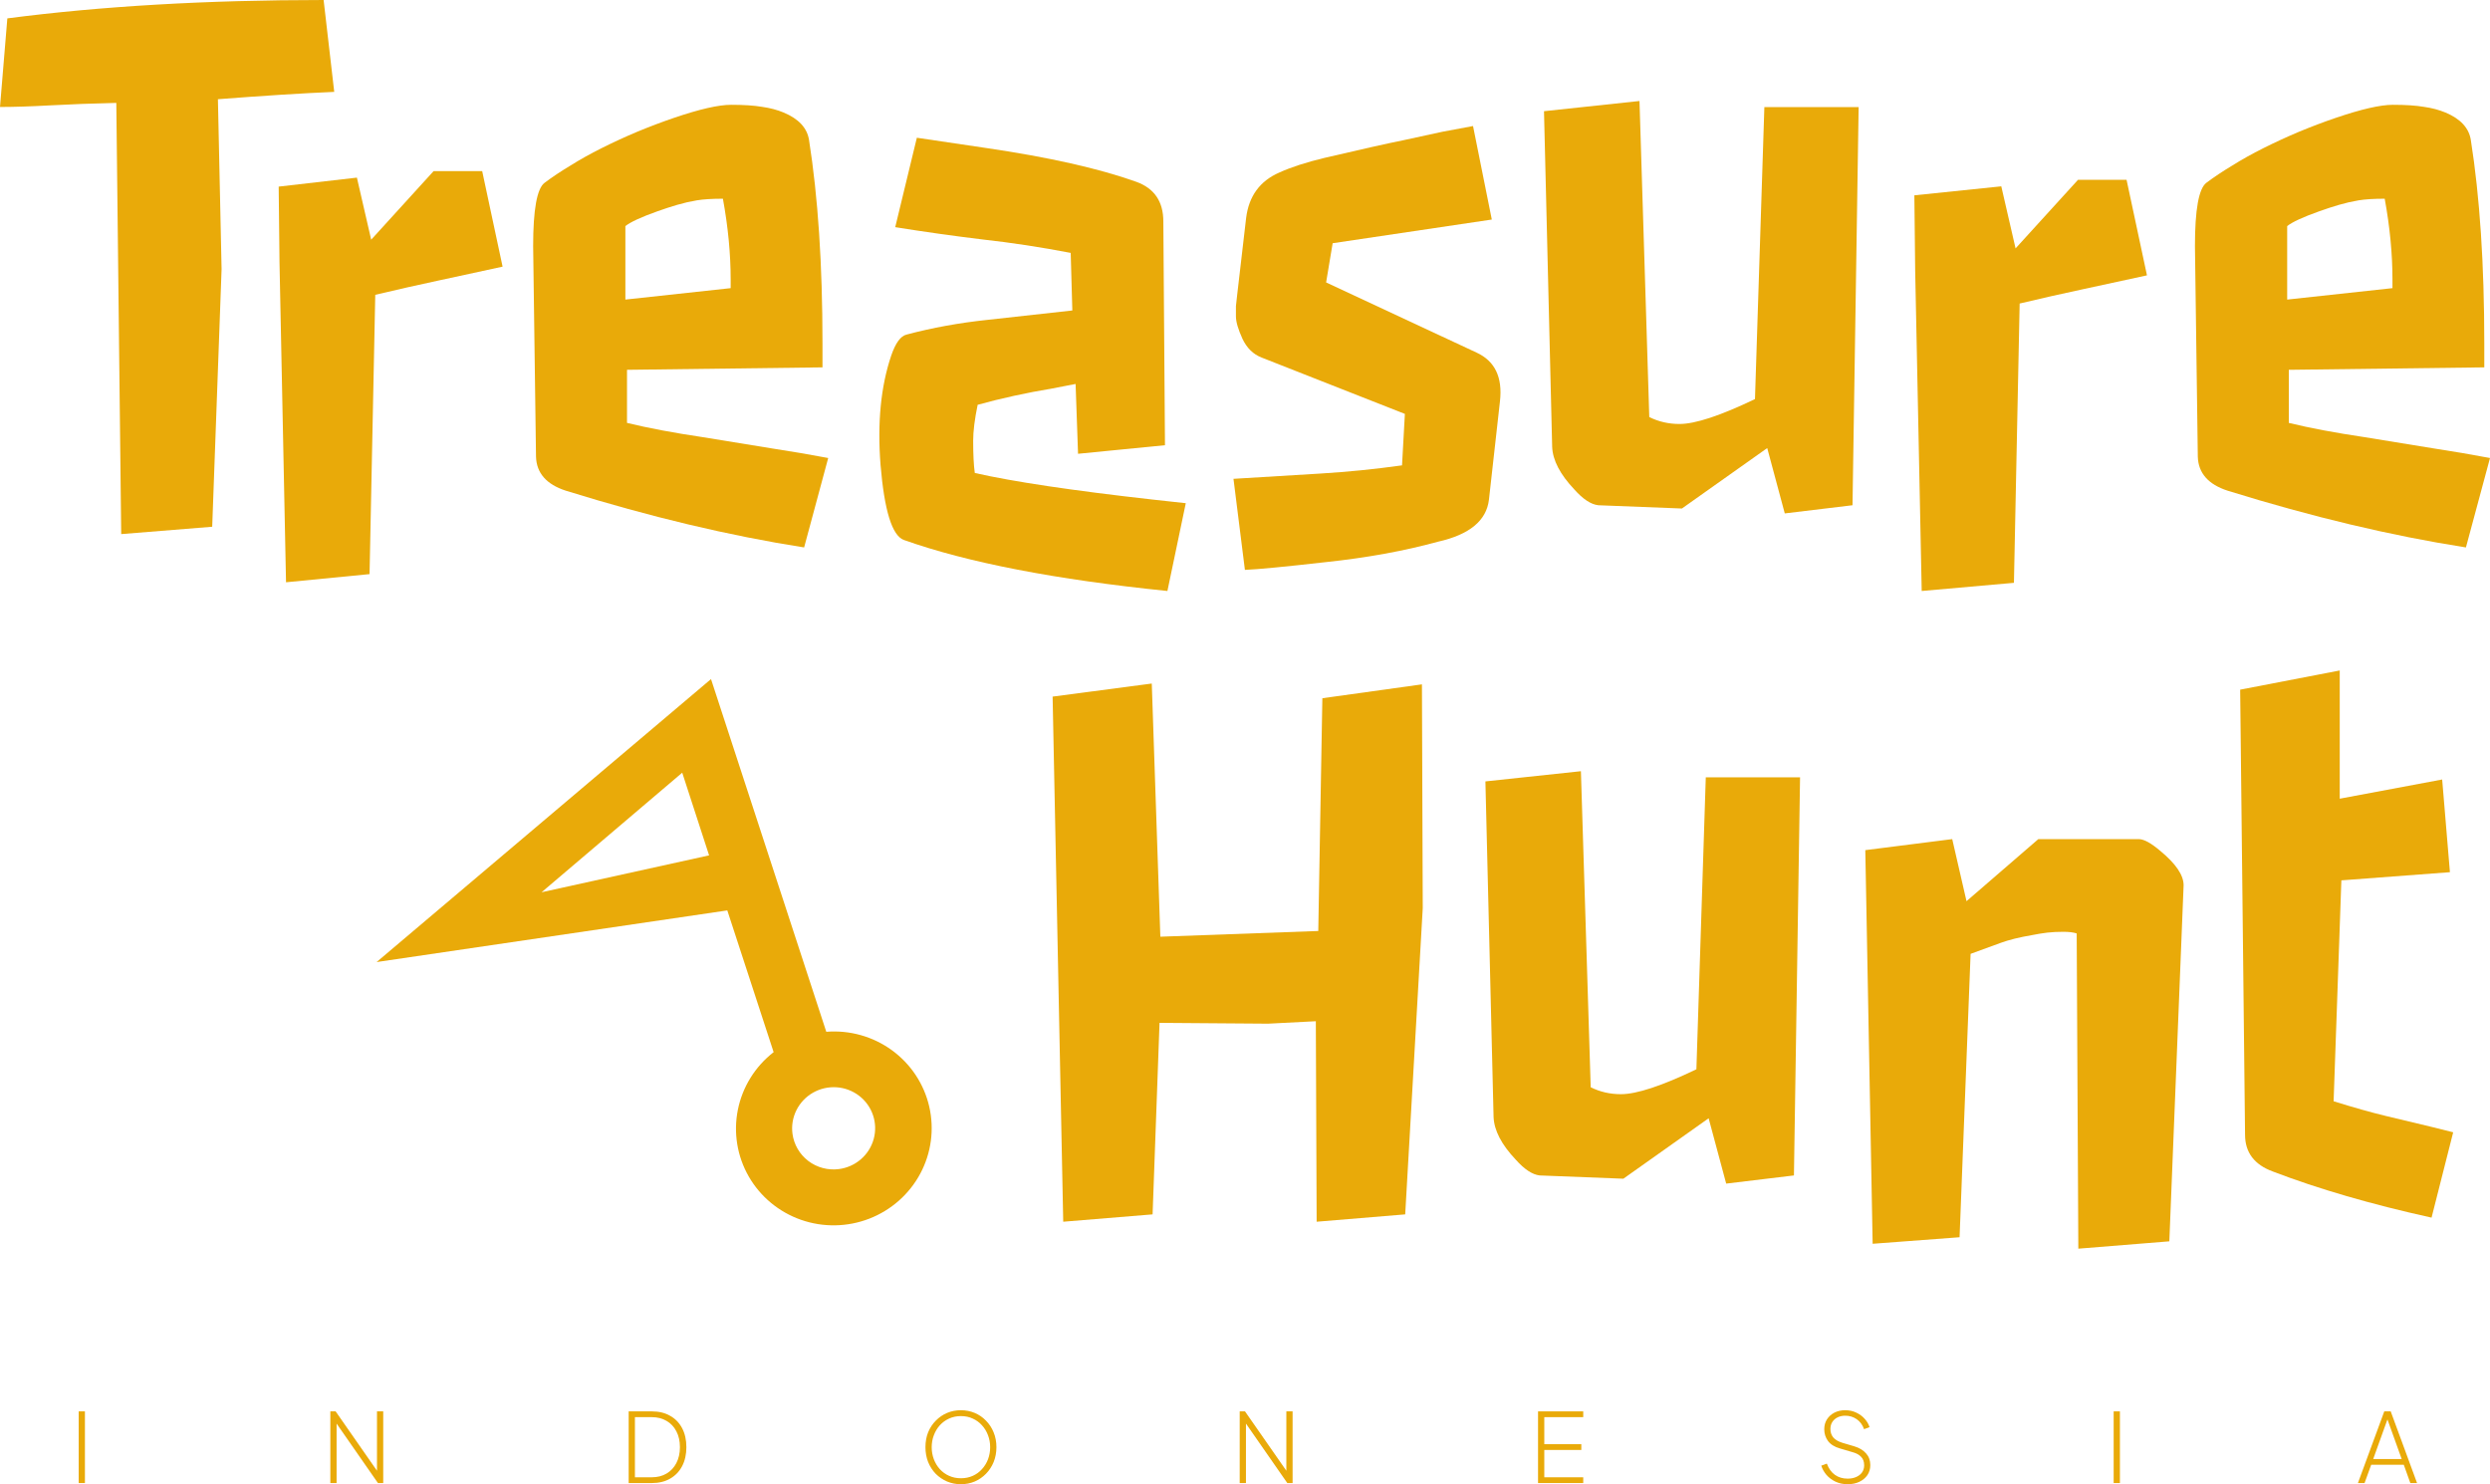 <svg width="562" height="335" viewBox="0 0 562 335" fill="none" xmlns="http://www.w3.org/2000/svg">
<path d="M75.436 20.737C68.251 21.044 59.501 21.597 49.185 22.396L50.014 60.736L47.896 118.891L27.356 120.55L26.251 23.225C20.908 23.348 15.965 23.532 11.421 23.778C6.939 24.024 3.132 24.147 0 24.147L1.658 4.147C22.904 1.382 46.698 0 73.041 0L75.436 20.737Z" fill="#E9AA09"/>
<path d="M63.084 59.169L62.899 42.119L80.553 40.091L83.777 54.1L97.869 38.617H108.83L113.436 60.183C113.436 60.183 108.615 61.227 98.975 63.316C94.369 64.299 89.611 65.375 84.698 66.542L83.409 129.582L64.557 131.425L63.084 59.169Z" fill="#E9AA09"/>
<path d="M120.334 55.544C120.334 47.311 121.193 42.549 122.913 41.258C124.632 39.968 126.566 38.678 128.716 37.388C130.865 36.036 133.229 34.715 135.808 33.425C138.387 32.134 141.058 30.905 143.821 29.738C146.646 28.571 149.409 27.526 152.111 26.605C157.883 24.638 162.181 23.655 165.006 23.655C167.892 23.655 170.225 23.809 172.006 24.116C173.787 24.362 175.414 24.792 176.888 25.406C180.265 26.82 182.168 28.878 182.598 31.581C184.625 44.423 185.638 59.722 185.638 77.479V82.916L141.518 83.469V95.451C146.308 96.618 152.019 97.693 158.65 98.676L174.493 101.257C178.545 101.871 182.69 102.578 186.927 103.377L181.493 123.56C164.607 120.918 146.676 116.648 127.702 110.75C123.343 109.337 121.101 106.787 120.978 103.1L120.334 55.544ZM164.914 63.101C164.914 57.326 164.33 51.243 163.164 44.853C160.707 44.853 158.742 44.976 157.269 45.221C155.795 45.467 154.321 45.805 152.848 46.235C151.374 46.665 149.869 47.157 148.334 47.71C144.711 49 142.317 50.106 141.15 51.028V67.617L164.914 65.037V63.101Z" fill="#E9AA09"/>
<path d="M263.489 133.391C238.19 130.811 218.357 126.971 203.988 121.871C201.348 120.888 199.598 115.235 198.738 104.913C198.001 95.451 198.799 87.248 201.133 80.305C202.115 77.417 203.282 75.82 204.633 75.513C210.405 73.977 216.484 72.871 222.87 72.195L242.028 70.075L241.66 57.08C234.967 55.79 228.304 54.776 221.673 54.038C215.102 53.24 208.563 52.318 202.054 51.274L206.935 31.09L222.501 33.394C236.747 35.483 248.077 38.033 256.489 41.044C260.542 42.518 262.568 45.498 262.568 49.983L262.937 100.489L243.318 102.424L242.765 86.664L237.515 87.678C231.62 88.661 226.002 89.89 220.659 91.365C219.984 94.621 219.646 97.325 219.646 99.475C219.646 102.609 219.769 105.036 220.015 106.756C228.673 108.722 242.028 110.719 260.081 112.747L267.634 113.576L263.489 133.391Z" fill="#E9AA09"/>
<path d="M278.401 108.077C278.401 108.077 284.971 107.678 298.112 106.879C304.191 106.51 310.301 105.896 316.441 105.036L317.086 93.423L284.756 80.704C282.853 79.967 281.41 78.554 280.427 76.465C279.445 74.314 278.953 72.625 278.953 71.396C278.953 70.167 278.953 69.399 278.953 69.092C279.015 68.723 279.107 67.894 279.23 66.603L281.256 49.185C281.87 44.269 284.357 40.859 288.717 38.954C291.419 37.726 294.827 36.62 298.941 35.636C307.353 33.67 313.248 32.349 316.625 31.674L325.56 29.738C328.139 29.247 330.441 28.816 332.468 28.448L336.705 49.553L300.783 54.899L299.309 63.746L333.297 79.599C337.411 81.503 339.161 85.159 338.547 90.566L336.06 112.777C335.507 117.508 331.669 120.673 324.546 122.27C316.932 124.359 308.489 125.895 299.217 126.878C290.006 127.923 283.927 128.507 280.98 128.629L278.401 108.077Z" fill="#E9AA09"/>
<path d="M360.735 114.037C359.077 113.853 357.265 112.654 355.3 110.443C352.107 107.063 350.449 103.868 350.327 100.858L348.485 25.099L370.038 22.795L372.248 94.13C374.336 95.174 376.608 95.696 379.064 95.696C382.626 95.696 388.306 93.822 396.104 90.074L398.222 24.177H419.499L418.118 114.037L402.828 115.88L398.867 101.134L379.617 114.774L360.735 114.037Z" fill="#E9AA09"/>
<path d="M432.261 61.135L432.077 44.085L451.696 42.057L454.92 56.066L469.012 40.583H479.973L484.578 62.149C484.578 62.149 479.758 63.193 470.118 65.282C465.512 66.266 460.753 67.341 455.841 68.508L454.551 131.548L433.735 133.391L432.261 61.135Z" fill="#E9AA09"/>
<path d="M495.406 55.544C495.406 47.311 496.266 42.549 497.986 41.258C499.705 39.968 501.639 38.678 503.788 37.388C505.937 36.036 508.302 34.715 510.881 33.425C513.46 32.134 516.131 30.905 518.894 29.738C521.718 28.571 524.482 27.526 527.183 26.605C532.956 24.638 537.254 23.655 540.078 23.655C542.965 23.655 545.298 23.809 547.079 24.116C548.859 24.362 550.487 24.792 551.96 25.406C555.338 26.82 557.241 28.878 557.671 31.581C559.697 44.423 560.71 59.722 560.71 77.479V82.916L516.591 83.469V95.451C521.381 96.618 527.091 97.693 533.723 98.676L549.566 101.257C553.618 101.871 557.763 102.578 562 103.377L556.566 123.56C539.679 120.918 521.749 116.648 502.775 110.75C498.415 109.337 496.174 106.787 496.051 103.1L495.406 55.544ZM539.986 63.101C539.986 57.326 539.403 51.243 538.236 44.853C535.78 44.853 533.815 44.976 532.342 45.221C530.868 45.467 529.394 45.805 527.92 46.235C526.447 46.665 524.942 47.157 523.407 47.71C519.784 49 517.389 50.106 516.223 51.028V67.617L539.986 65.037V63.101Z" fill="#E9AA09"/>
<path d="M237.578 157.231L259.96 154.281L261.894 211.423L297.539 210.132L298.461 157.599L320.935 154.466L321.119 204.971L317.158 274.094L297.171 275.753L296.987 230.5L286.21 231.053L261.71 230.869L260.144 274.094L239.972 275.753L237.578 157.231Z" fill="#E9AA09"/>
<path d="M347.513 265.308C345.855 265.123 344.044 263.925 342.079 261.713C338.886 258.334 337.228 255.139 337.105 252.128L335.263 176.37L356.816 174.066L359.027 245.4C361.114 246.445 363.386 246.967 365.842 246.967C369.404 246.967 375.084 245.093 382.882 241.345L385.001 175.448H406.278L404.896 265.308L389.606 267.151L385.646 252.405L366.395 266.045L347.513 265.308Z" fill="#E9AA09"/>
<path d="M421.005 191.884L440.624 189.396L443.847 203.404L460.058 189.396H482.717C483.883 189.396 485.511 190.286 487.598 192.068C491.098 194.956 492.848 197.537 492.848 199.81L489.625 280.177L469.085 281.836L468.716 210.685C467.98 210.44 466.966 210.317 465.677 210.317C464.387 210.317 463.19 210.378 462.085 210.501C461.041 210.624 459.905 210.808 458.677 211.054C455.791 211.546 453.427 212.129 451.584 212.805L444.769 215.293L442.282 279.255L422.663 280.73L421.005 191.884Z" fill="#E9AA09"/>
<path d="M505.611 155.664L528.085 151.332V180.271L551.204 175.94L552.954 196.861L528.453 198.704L526.703 248.565C531.247 249.978 535.177 251.084 538.493 251.882C546.783 253.849 551.849 255.077 553.691 255.569L548.809 274.831C535.177 271.82 523.234 268.349 512.979 264.417C508.804 262.881 506.716 260.116 506.716 256.122L505.611 155.664Z" fill="#E9AA09"/>
<path d="M17.758 334.739V318.56H19.169V334.739H17.758Z" fill="#E9AA09"/>
<path d="M74.558 334.739V318.56H75.752L85.541 332.611H85.085V318.56H86.496V334.739H85.302L75.47 320.601H75.969V334.739H74.558Z" fill="#E9AA09"/>
<path d="M141.893 334.739V318.56H147.124C148.715 318.56 150.09 318.893 151.248 319.559C152.42 320.21 153.324 321.144 153.961 322.36C154.597 323.562 154.916 324.988 154.916 326.639C154.916 328.275 154.597 329.701 153.961 330.917C153.324 332.133 152.42 333.074 151.248 333.74C150.09 334.406 148.715 334.739 147.124 334.739H141.893ZM143.304 333.436H147.102C148.39 333.436 149.504 333.154 150.444 332.589C151.399 332.025 152.137 331.236 152.658 330.222C153.194 329.194 153.461 328 153.461 326.639C153.461 325.263 153.194 324.069 152.658 323.055C152.137 322.042 151.399 321.26 150.444 320.71C149.489 320.145 148.375 319.863 147.102 319.863H143.304V333.436Z" fill="#E9AA09"/>
<path d="M216.886 335C215.772 335 214.73 334.797 213.761 334.392C212.791 333.972 211.937 333.393 211.2 332.655C210.476 331.902 209.905 331.018 209.485 330.005C209.08 328.977 208.877 327.855 208.877 326.639C208.877 325.408 209.08 324.286 209.485 323.272C209.905 322.259 210.483 321.383 211.221 320.645C211.959 319.892 212.806 319.313 213.761 318.907C214.73 318.502 215.772 318.299 216.886 318.299C217.986 318.299 219.02 318.502 219.99 318.907C220.959 319.313 221.806 319.892 222.529 320.645C223.267 321.383 223.846 322.266 224.266 323.294C224.685 324.308 224.895 325.423 224.895 326.639C224.895 327.855 224.685 328.977 224.266 330.005C223.846 331.018 223.267 331.902 222.529 332.655C221.806 333.393 220.959 333.972 219.99 334.392C219.02 334.797 217.986 335 216.886 335ZM216.886 333.654C217.856 333.654 218.745 333.473 219.556 333.111C220.366 332.749 221.061 332.242 221.639 331.59C222.233 330.939 222.688 330.193 223.007 329.353C223.325 328.499 223.484 327.594 223.484 326.639C223.484 325.698 223.325 324.807 223.007 323.967C222.688 323.113 222.233 322.36 221.639 321.709C221.061 321.057 220.366 320.551 219.556 320.189C218.76 319.812 217.87 319.624 216.886 319.624C215.902 319.624 215.005 319.812 214.195 320.189C213.399 320.551 212.704 321.057 212.111 321.709C211.532 322.36 211.084 323.113 210.765 323.967C210.447 324.807 210.288 325.698 210.288 326.639C210.288 327.594 210.447 328.499 210.765 329.353C211.084 330.193 211.532 330.939 212.111 331.59C212.704 332.242 213.406 332.749 214.216 333.111C215.027 333.473 215.917 333.654 216.886 333.654Z" fill="#E9AA09"/>
<path d="M279.805 334.739V318.56H280.999L290.787 332.611H290.332V318.56H291.742V334.739H290.549L280.717 320.601H281.216V334.739H279.805Z" fill="#E9AA09"/>
<path d="M347.14 334.739V318.56H357.341V319.863H348.55V325.965H356.907V327.269H348.55V333.436H357.341V334.739H347.14Z" fill="#E9AA09"/>
<path d="M417.035 335C416.008 335 415.081 334.805 414.257 334.414C413.446 334.023 412.766 333.509 412.216 332.872C411.681 332.235 411.298 331.547 411.066 330.809L412.325 330.352C412.73 331.453 413.331 332.293 414.126 332.872C414.937 333.451 415.899 333.74 417.013 333.74C417.751 333.74 418.395 333.617 418.945 333.371C419.509 333.125 419.95 332.778 420.269 332.329C420.587 331.88 420.746 331.351 420.746 330.743C420.746 329.904 420.508 329.252 420.03 328.789C419.567 328.325 418.959 327.992 418.207 327.79L415.255 326.921C414.054 326.574 413.164 326.016 412.585 325.249C412.021 324.467 411.739 323.584 411.739 322.599C411.739 321.745 411.942 320.999 412.347 320.362C412.766 319.711 413.331 319.204 414.04 318.842C414.749 318.48 415.552 318.299 416.449 318.299C417.389 318.299 418.229 318.48 418.967 318.842C419.719 319.19 420.348 319.653 420.855 320.232C421.376 320.797 421.745 321.426 421.962 322.121L420.725 322.578C420.363 321.578 419.806 320.826 419.053 320.319C418.301 319.798 417.44 319.537 416.471 319.537C415.834 319.537 415.262 319.66 414.756 319.906C414.249 320.152 413.852 320.5 413.562 320.949C413.273 321.398 413.128 321.926 413.128 322.534C413.128 323.272 413.338 323.902 413.757 324.424C414.177 324.945 414.879 325.357 415.863 325.661L418.511 326.443C419.668 326.791 420.558 327.326 421.18 328.05C421.817 328.76 422.135 329.636 422.135 330.678C422.135 331.532 421.918 332.285 421.484 332.937C421.05 333.574 420.442 334.081 419.661 334.457C418.894 334.819 418.019 335 417.035 335Z" fill="#E9AA09"/>
<path d="M477.061 334.739V318.56H478.472V334.739H477.061Z" fill="#E9AA09"/>
<path d="M532.19 334.739L538.137 318.56H539.591L545.538 334.739H544.019L542.543 330.613H535.185L533.688 334.739H532.19ZM535.641 329.31H542.066L538.593 319.646H539.114L535.641 329.31Z" fill="#E9AA09"/>
<path d="M174.61 237.48L164.154 205.487L84.999 217.145L160.477 153.275L186.494 232.882C191.778 232.463 197.033 233.939 201.3 237.042C205.566 240.144 208.561 244.666 209.736 249.782C210.912 254.898 210.19 260.266 207.703 264.909C205.216 269.551 201.129 273.157 196.188 275.068C191.248 276.98 185.783 277.07 180.79 275.321C175.798 273.573 171.611 270.103 168.994 265.545C166.378 260.986 165.505 255.644 166.536 250.492C167.567 245.339 170.432 240.721 174.61 237.48ZM153.981 174.403L122.236 201.389L160.045 193.062L153.981 174.403ZM189.318 263.876C191.158 263.643 192.889 262.874 194.29 261.667C195.692 260.46 196.702 258.87 197.191 257.096C197.681 255.323 197.629 253.447 197.041 251.706C196.454 249.965 195.357 248.437 193.891 247.316C192.425 246.195 190.654 245.531 188.804 245.408C186.954 245.286 185.107 245.71 183.498 246.627C181.888 247.545 180.589 248.914 179.764 250.561C178.938 252.209 178.625 254.06 178.862 255.882C179.02 257.092 179.417 258.258 180.031 259.315C180.645 260.371 181.463 261.297 182.439 262.039C183.416 262.781 184.53 263.324 185.72 263.638C186.91 263.952 188.151 264.031 189.372 263.869L189.318 263.876Z" fill="#E9AA09"/>
</svg>
